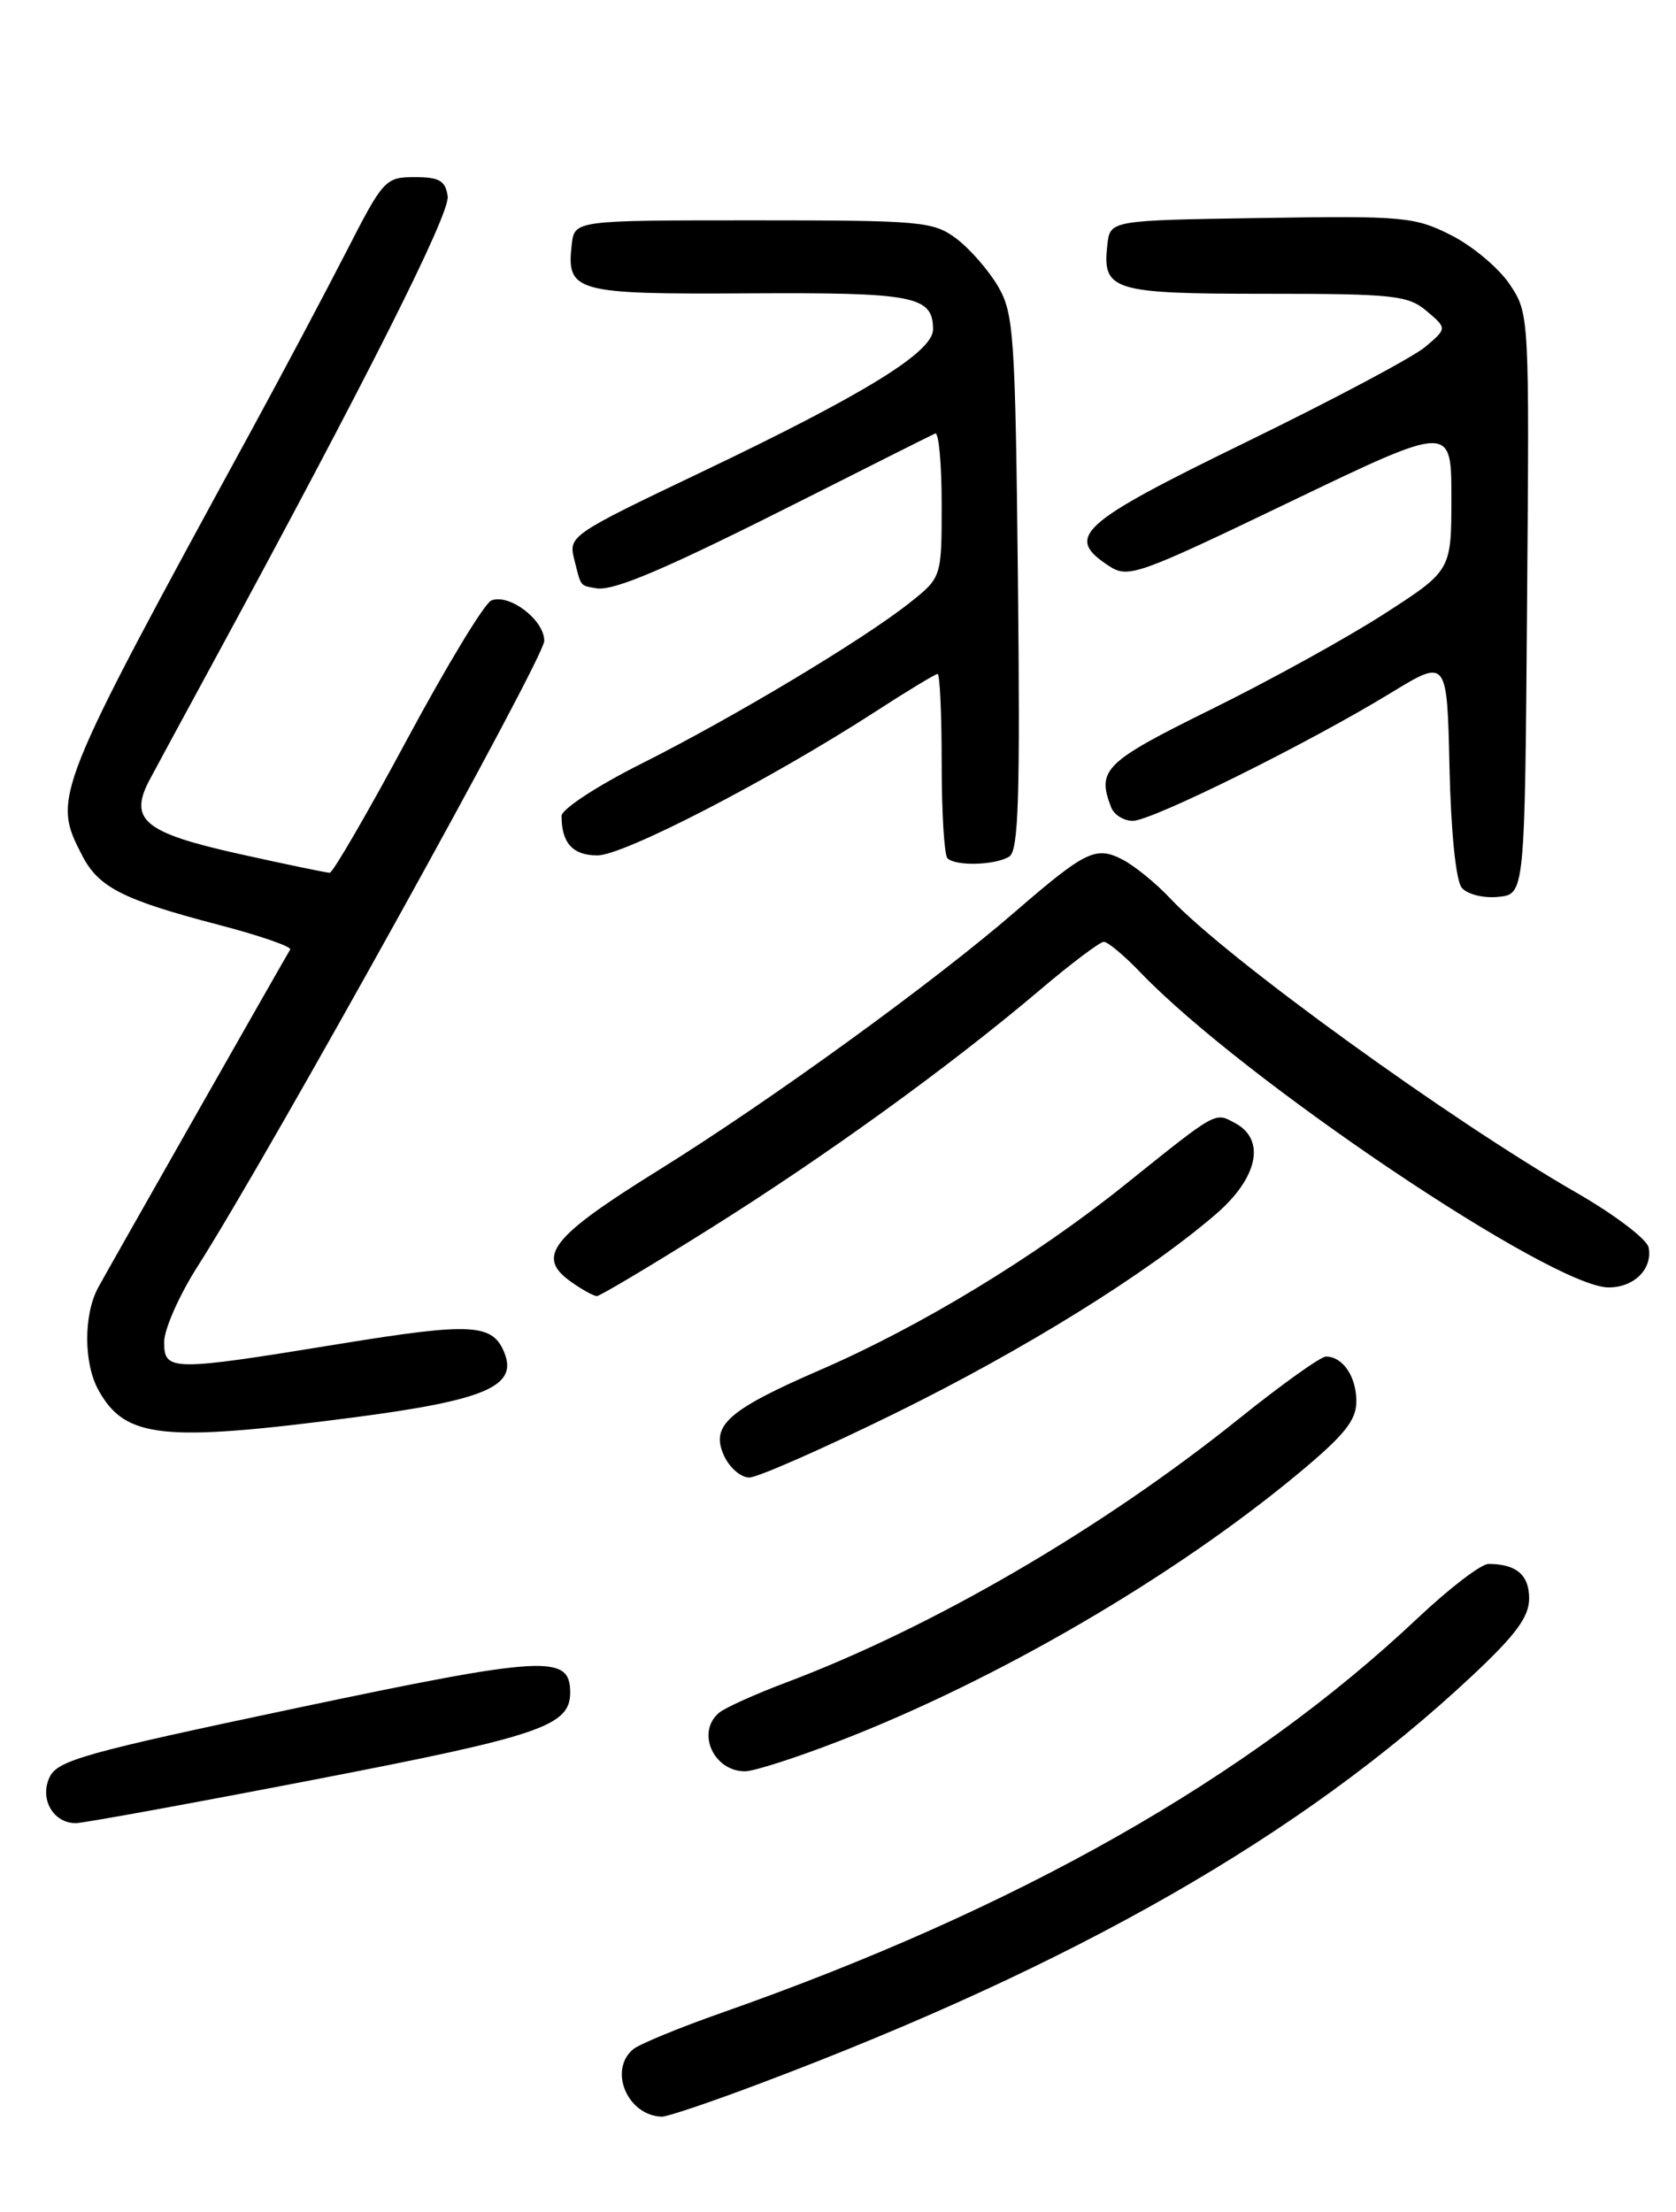 <?xml version="1.0" encoding="UTF-8" standalone="no"?>
<!DOCTYPE svg PUBLIC "-//W3C//DTD SVG 1.1//EN" "http://www.w3.org/Graphics/SVG/1.1/DTD/svg11.dtd" >
<svg xmlns="http://www.w3.org/2000/svg" xmlns:xlink="http://www.w3.org/1999/xlink" version="1.1" viewBox="0 0 194 256">
 <g >
 <path fill="currentColor"
d=" M 88.11 241.08 C 124.54 227.35 150.70 212.38 170.30 194.04 C 175.46 189.22 177.00 187.13 177.00 184.99 C 177.00 182.27 175.51 181.00 172.29 181.00 C 171.44 181.00 167.76 183.82 164.11 187.26 C 144.48 205.78 117.77 220.92 83.55 232.94 C 78.63 234.67 74.02 236.57 73.30 237.16 C 70.39 239.58 72.63 244.86 76.61 244.97 C 77.23 244.99 82.40 243.24 88.11 241.08 Z  M 36.35 205.97 C 62.61 200.90 66.00 199.75 66.00 195.88 C 66.00 191.44 63.12 191.61 34.31 197.68 C 9.71 202.87 6.62 203.74 5.72 205.72 C 4.57 208.23 6.17 211.00 8.77 211.00 C 9.61 211.00 22.02 208.74 36.35 205.97 Z  M 97.08 201.52 C 115.33 194.48 135.85 182.52 150.25 170.56 C 155.62 166.10 157.00 164.39 157.00 162.18 C 157.00 159.31 155.43 157.00 153.48 157.00 C 152.87 157.00 148.35 160.23 143.43 164.18 C 127.61 176.89 107.97 188.33 91.00 194.72 C 87.42 196.07 83.94 197.64 83.25 198.21 C 80.56 200.44 82.56 205.00 86.24 205.00 C 87.25 205.00 92.13 203.44 97.08 201.52 Z  M 103.50 163.62 C 118.48 156.26 132.73 147.42 140.75 140.51 C 145.61 136.32 146.54 131.90 142.98 129.99 C 140.58 128.70 140.98 128.48 130.12 137.19 C 119.81 145.46 106.59 153.49 95.00 158.52 C 84.24 163.19 82.22 164.98 83.80 168.46 C 84.44 169.86 85.75 171.00 86.73 171.00 C 87.70 170.99 95.25 167.67 103.50 163.62 Z  M 40.88 164.05 C 56.05 162.07 59.88 160.46 58.42 156.66 C 57.08 153.17 54.70 153.03 39.40 155.52 C 19.78 158.72 19.00 158.72 19.00 155.32 C 19.00 153.85 20.74 149.91 22.87 146.57 C 31.32 133.32 63.00 76.16 63.00 74.17 C 63.00 71.75 58.98 68.68 56.88 69.49 C 56.10 69.79 51.73 77.00 47.15 85.52 C 42.58 94.03 38.53 101.00 38.17 101.01 C 37.80 101.01 33.09 100.03 27.69 98.83 C 16.64 96.37 14.85 94.88 17.34 90.21 C 18.13 88.72 21.35 82.78 24.49 77.00 C 42.44 43.93 52.10 24.74 51.82 22.72 C 51.56 20.91 50.86 20.50 48.00 20.50 C 44.62 20.50 44.36 20.78 40.15 29.00 C 37.76 33.67 32.86 42.90 29.27 49.50 C 6.11 91.98 6.01 92.24 9.52 99.03 C 11.42 102.70 14.25 104.14 25.22 107.01 C 30.02 108.26 33.78 109.56 33.59 109.89 C 31.88 112.81 12.42 147.07 11.37 149.00 C 9.66 152.15 9.67 157.78 11.40 160.89 C 14.49 166.47 18.78 166.93 40.88 164.05 Z  M 82.11 142.24 C 95.58 133.80 109.97 123.39 120.34 114.60 C 123.97 111.52 127.32 109.00 127.77 109.00 C 128.23 109.00 130.16 110.61 132.05 112.59 C 143.96 124.98 179.69 149.00 186.21 149.00 C 189.16 149.00 191.31 146.85 190.83 144.37 C 190.65 143.43 186.90 140.58 182.50 138.05 C 167.79 129.59 141.92 110.86 135.50 104.02 C 133.85 102.26 131.36 100.23 129.97 99.50 C 126.86 97.88 125.68 98.45 117.50 105.52 C 108.08 113.68 89.09 127.44 76.24 135.42 C 63.71 143.21 61.96 145.46 66.17 148.40 C 67.42 149.28 68.73 150.00 69.09 150.00 C 69.44 150.00 75.30 146.51 82.11 142.24 Z  M 176.76 69.92 C 177.03 36.46 177.02 36.32 174.76 32.92 C 173.51 31.04 170.46 28.48 167.99 27.23 C 163.76 25.09 162.50 24.97 146.00 25.23 C 128.50 25.50 128.50 25.50 128.18 28.31 C 127.57 33.64 128.71 34.00 146.51 34.00 C 161.32 34.00 162.99 34.18 165.14 36.00 C 167.50 38.00 167.50 38.00 165.00 40.13 C 163.62 41.31 154.29 46.27 144.25 51.16 C 124.89 60.60 123.20 62.12 128.35 65.49 C 130.59 66.96 131.58 66.61 149.35 58.07 C 168.00 49.11 168.00 49.11 168.00 57.57 C 168.00 66.03 168.00 66.03 160.25 71.03 C 155.99 73.78 146.99 78.75 140.25 82.07 C 127.84 88.19 126.94 89.07 128.61 93.42 C 128.94 94.29 130.07 95.00 131.12 95.00 C 133.33 95.00 151.49 86.00 161.00 80.19 C 167.50 76.22 167.50 76.22 167.78 88.79 C 167.95 96.28 168.52 101.92 169.20 102.74 C 169.83 103.50 171.69 103.97 173.41 103.80 C 176.50 103.50 176.50 103.50 176.76 69.92 Z  M 116.83 99.13 C 117.90 98.45 118.09 92.25 117.83 67.39 C 117.52 38.63 117.36 36.27 115.50 33.10 C 114.40 31.24 112.23 28.76 110.68 27.60 C 108.02 25.62 106.64 25.50 87.18 25.50 C 66.50 25.50 66.50 25.50 66.18 28.31 C 65.55 33.80 66.54 34.07 86.70 33.95 C 105.89 33.84 108.00 34.26 108.00 38.13 C 108.00 40.74 100.08 45.62 81.31 54.58 C 66.01 61.88 65.79 62.03 66.47 64.74 C 67.28 67.97 67.11 67.74 69.00 68.08 C 71.06 68.44 77.05 65.87 93.50 57.57 C 101.20 53.68 107.84 50.35 108.25 50.17 C 108.66 49.98 109.00 53.66 109.00 58.33 C 109.00 66.83 109.00 66.83 105.25 69.80 C 99.84 74.08 84.97 82.99 74.25 88.38 C 69.16 90.93 65.00 93.65 65.00 94.43 C 65.00 97.57 66.30 99.00 69.15 99.00 C 72.20 99.00 89.12 90.25 101.28 82.39 C 105.01 79.97 108.27 78.00 108.53 78.00 C 108.79 78.00 109.00 82.65 109.00 88.33 C 109.00 94.02 109.30 98.97 109.67 99.33 C 110.60 100.27 115.24 100.14 116.83 99.13 Z "/>
</g>
</svg>